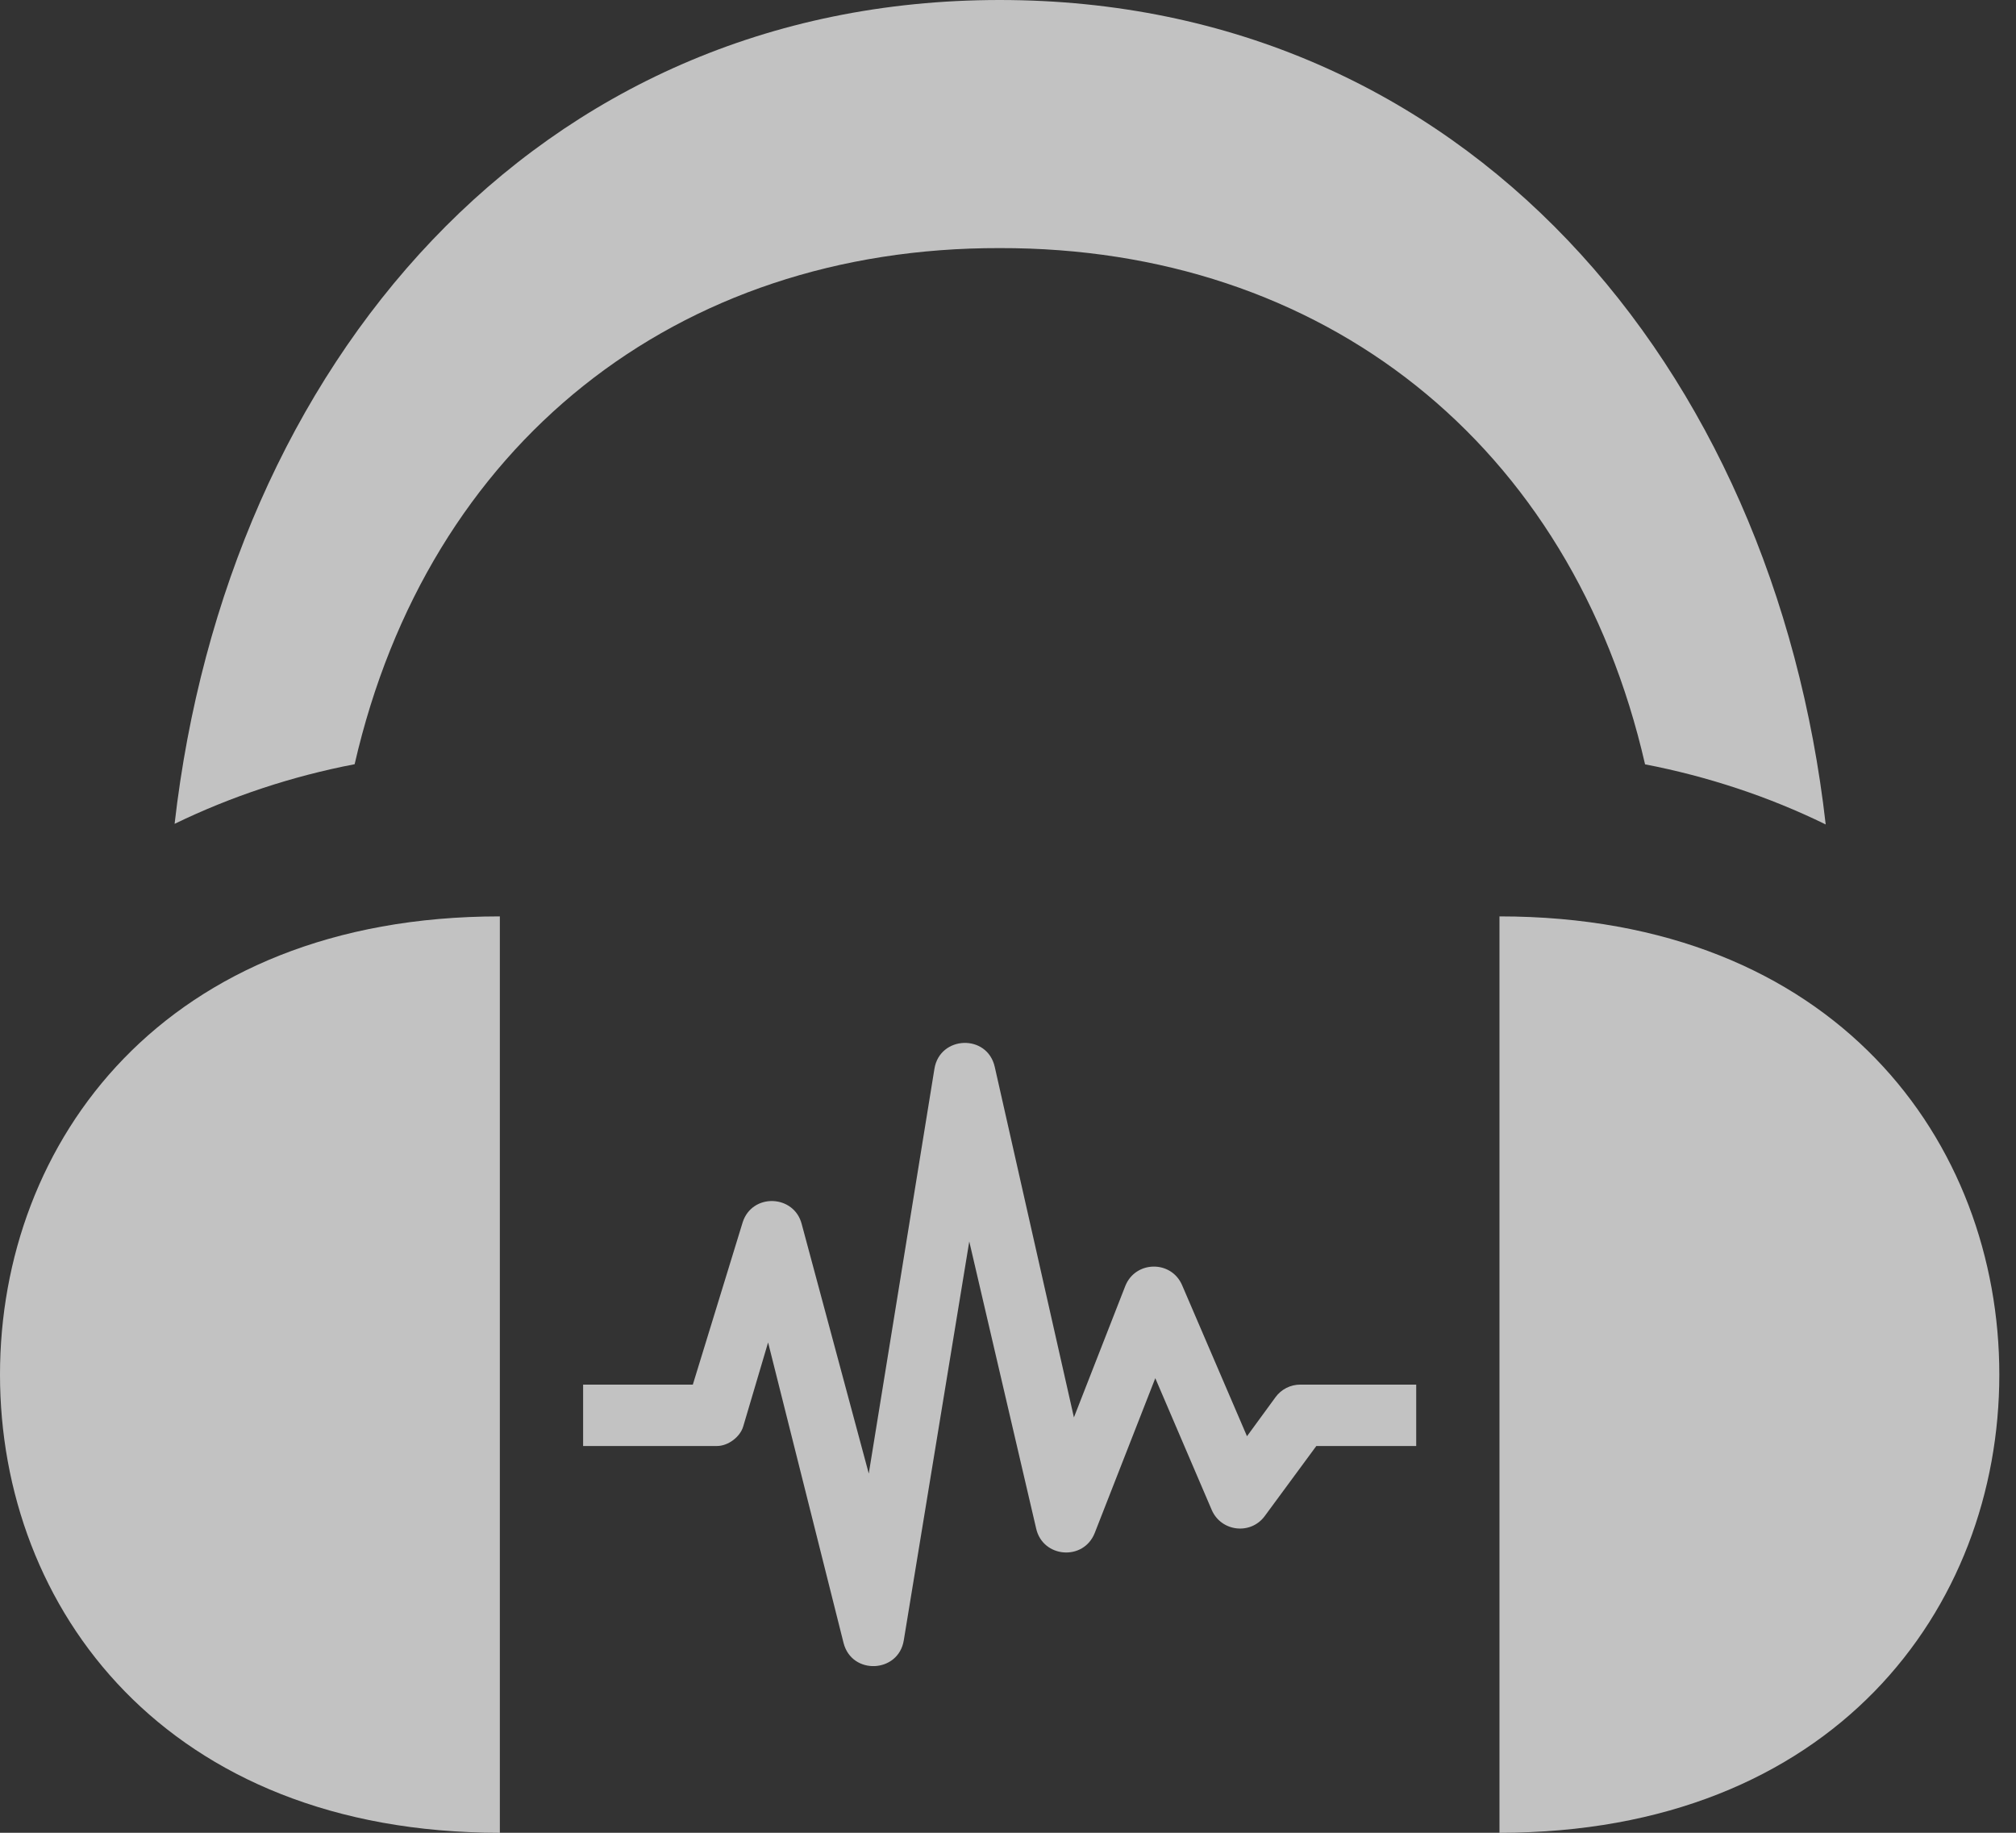 <?xml version="1.0" encoding="UTF-8"?>
<svg width="33px" height="30px" viewBox="0 0 33 30" version="1.1" xmlns="http://www.w3.org/2000/svg" xmlns:xlink="http://www.w3.org/1999/xlink">
    <rect x="0" y="0" width="33" height="30" fill="#333333" stroke="none"/>
    <!-- Generator: Sketch 49.3 (51167) - http://www.bohemiancoding.com/sketch -->
    <title>sessions</title>
    <desc>Created with Sketch.</desc>
    <defs></defs>
    <g id="Page-1" stroke="none" stroke-width="1" fill="none" fill-rule="evenodd" fill-opacity="0.7">
        <g id="Profile" transform="translate(-56, -130)" fill="#FFFFFF" fill-rule="nonzero">
            <g id="Group-5" transform="translate(20, 115)">
                <g id="sessions" transform="translate(36, 15)">
                    <path d="M8.182,30 L8.182,15 C2.678,15 0,18.702 0,22.5 C0,26.328 2.72,30 8.182,30 Z M32.727,22.5 C32.727,18.702 30.049,15 24.545,15 L24.545,30 C30.007,30 32.727,26.328 32.727,22.5 Z M16.364,4.061 C11.074,4.05 7.008,7.264 5.805,12.509 C4.781,12.706 3.788,13.034 2.858,13.485 C3.716,5.984 8.748,0 16.364,0 C23.985,0 29.032,5.985 29.885,13.495 C28.953,13.039 27.956,12.71 26.928,12.511 C25.726,7.261 21.655,4.05 16.364,4.061 L16.364,4.061 Z M14.794,26.85 L15.866,20.321 L16.961,25.02 C17.069,25.501 17.737,25.556 17.92,25.092 L18.911,22.559 L19.835,24.716 C19.99,25.073 20.474,25.129 20.704,24.814 L21.547,23.669 L23.182,23.669 L23.182,22.664 L21.285,22.664 C21.125,22.664 20.973,22.74 20.879,22.87 L20.412,23.509 L19.35,21.037 C19.173,20.624 18.584,20.633 18.419,21.052 L17.579,23.201 L16.283,17.463 C16.16,16.92 15.385,16.951 15.296,17.493 L14.221,24.12 L13.124,20.039 C13.001,19.552 12.312,19.525 12.157,20.007 L11.341,22.664 L9.545,22.664 L9.545,23.669 L11.737,23.669 C11.918,23.669 12.116,23.521 12.166,23.348 L12.573,21.974 L13.808,26.892 C13.943,27.423 14.707,27.387 14.794,26.85 L14.794,26.85 Z" id="Shape"></path>
                </g>
            </g>
        </g>
    </g>
</svg>
